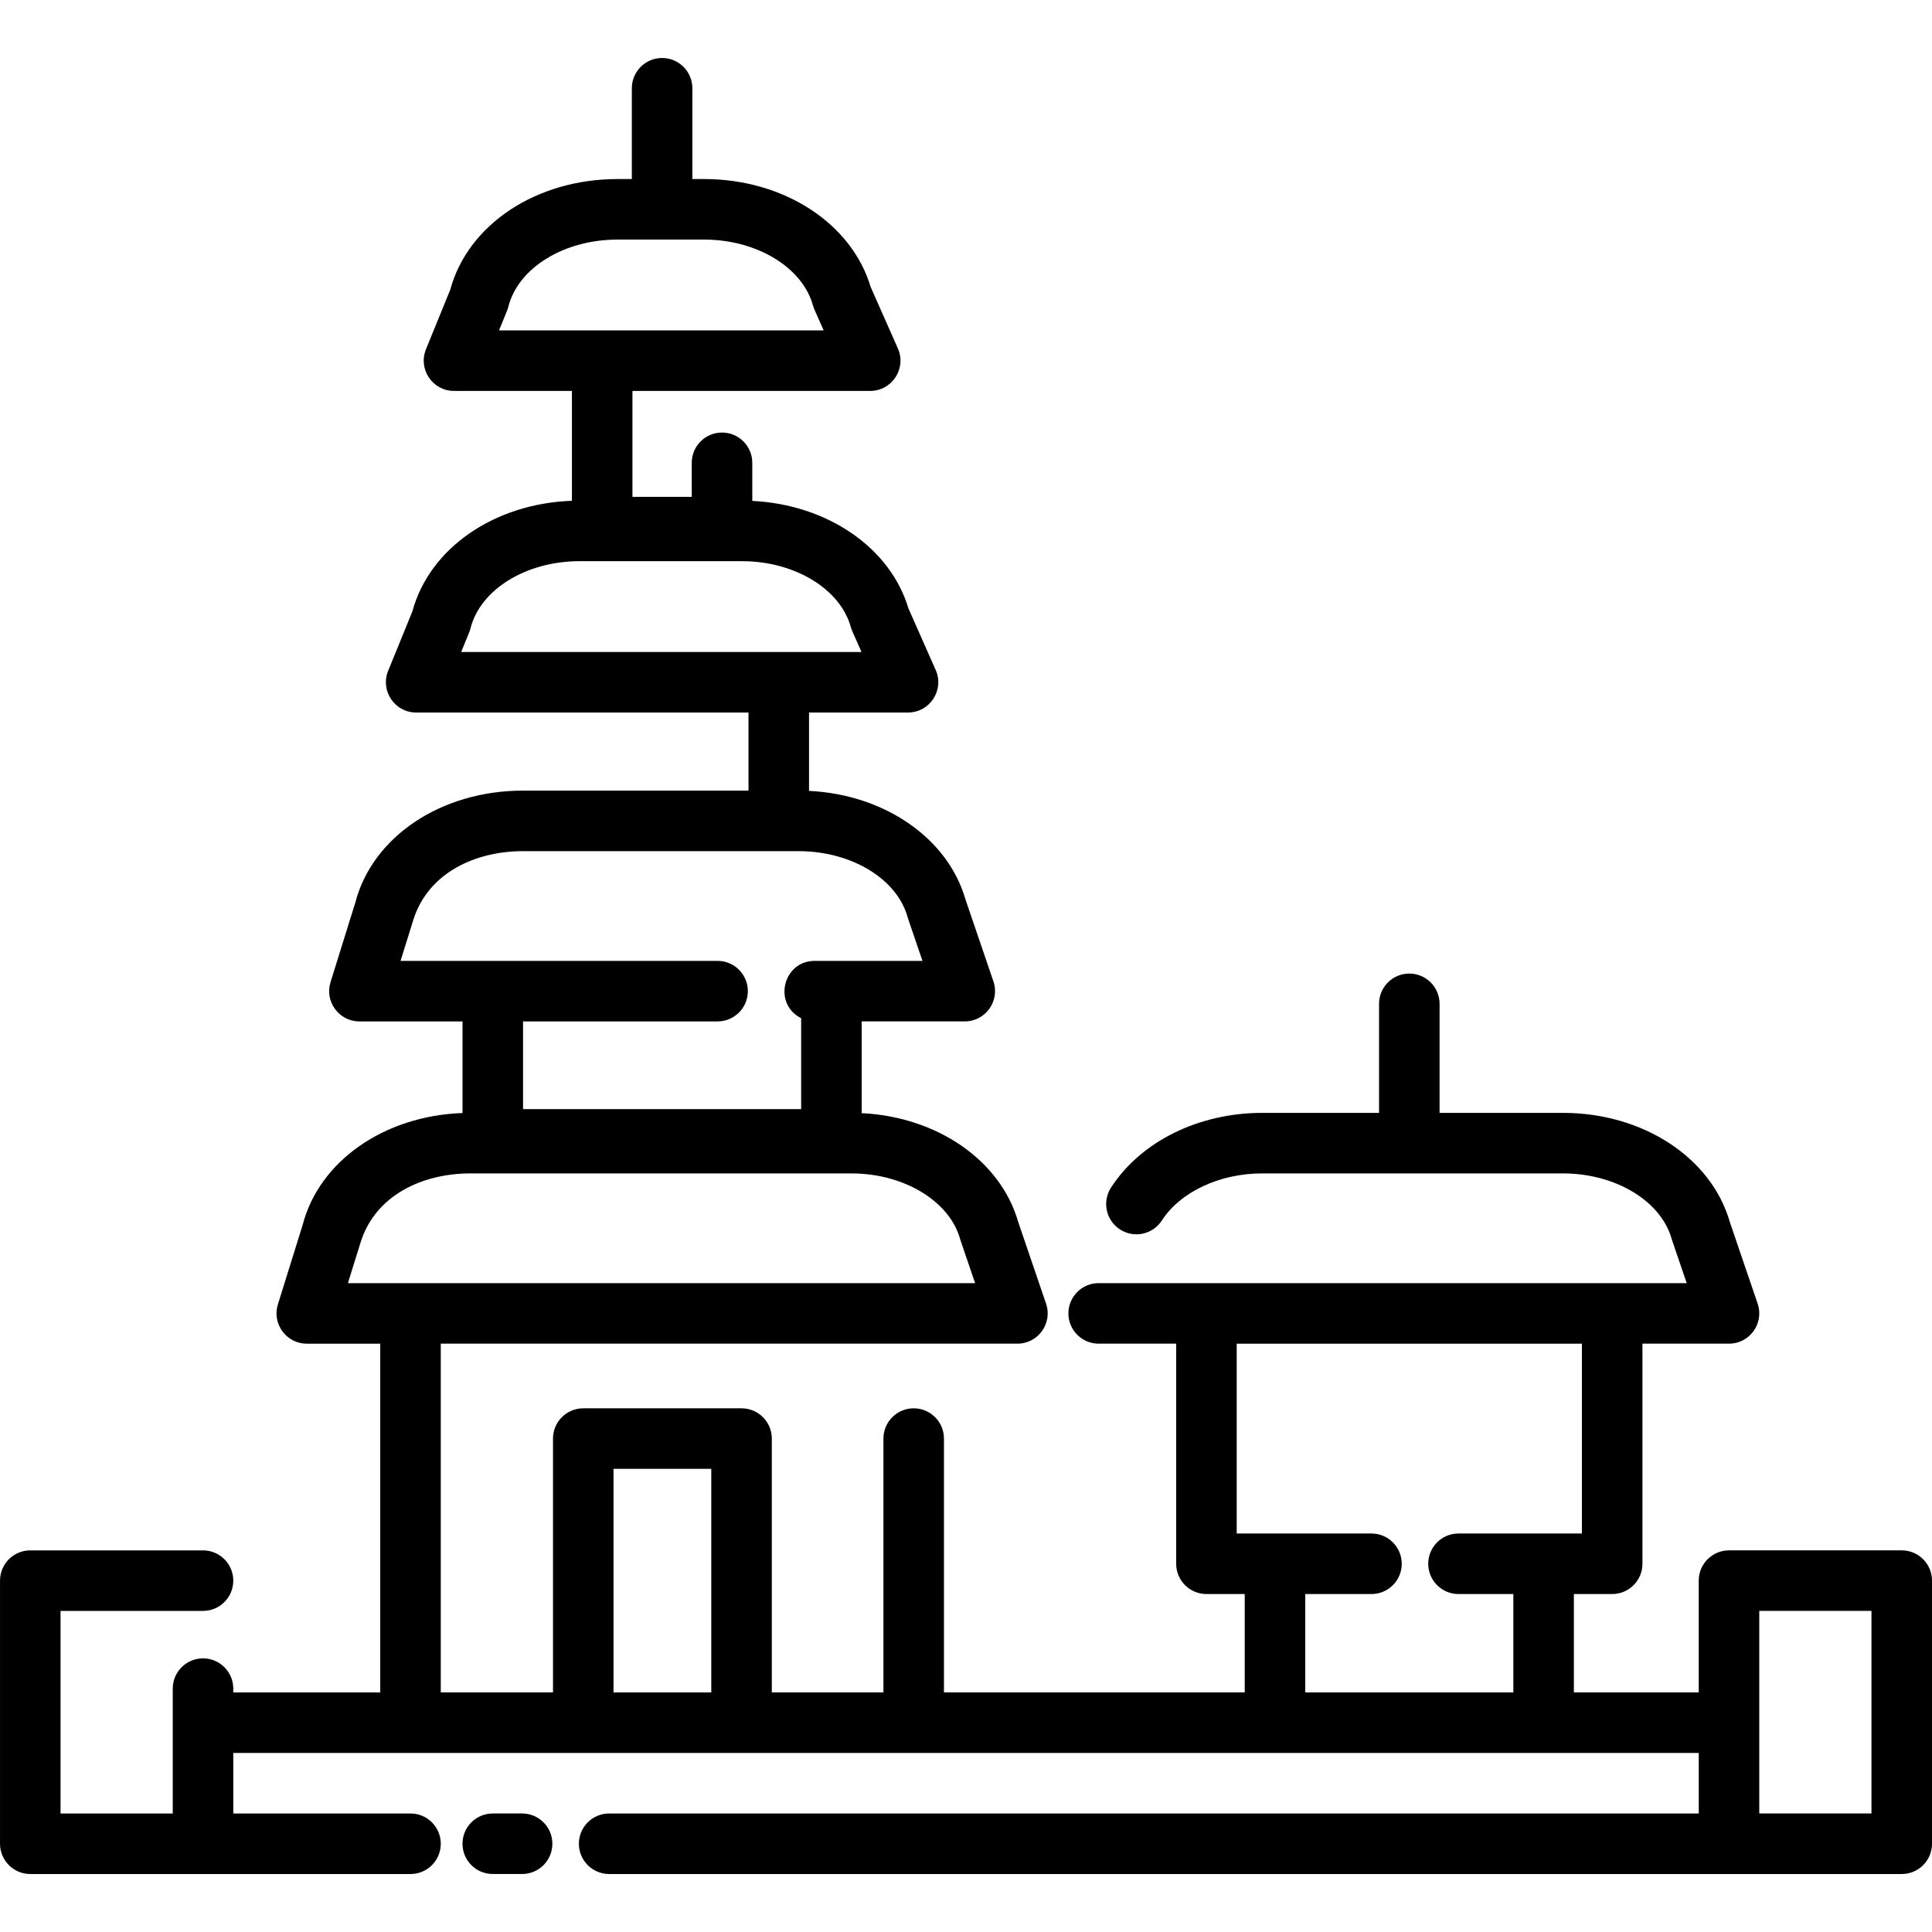 <svg id="Layer_1" enable-background="new 0 0 510.656 510.656" height="512" viewBox="0 0 510.656 510.656" width="512" xmlns="http://www.w3.org/2000/svg"><path d="m138 479.328h-7.752c-4.418 0-8 3.582-8 8s3.582 8 8 8h7.752c4.418 0 8-3.582 8-8s-3.582-8-8-8z"/><path d="m502.656 409.784h-45.656c-4.418 0-8 3.582-8 8v29.544h-33v-26h10.121c4.418 0 8-3.582 8-8v-58.177h22.879c5.489 0 9.338-5.408 7.571-10.582l-7.353-21.559c-4.852-17.005-22.935-28.859-44.078-28.859h-32.64v-28.823c0-4.418-3.582-8-8-8s-8 3.582-8 8v28.823h-30.918c-16.756 0-32.055 7.569-39.926 19.755-2.397 3.711-1.332 8.663 2.379 11.061 3.71 2.398 8.663 1.332 11.061-2.379 4.881-7.555 15.277-12.437 26.486-12.437h79.559c13.854 0 25.936 7.307 28.728 17.374.083.302-.254-.704 3.951 11.626h-155.429c-4.418 0-8 3.582-8 8s3.582 8 8 8h20.488v58.177c0 4.418 3.582 8 8 8h10.121v26h-79.5v-67.089c0-4.418-3.582-8-8-8s-8 3.582-8 8v67.089h-29.5v-67.089c0-4.418-3.582-8-8-8h-41.836c-4.418 0-8 3.582-8 8v67.089h-29.664v-92.177h152.415c5.478 0 9.34-5.396 7.572-10.582l-7.353-21.559c-4.646-16.278-21.415-27.827-41.383-28.787v-24.25h27.249c5.489 0 9.338-5.408 7.571-10.582l-7.352-21.56c-4.645-16.277-21.414-27.826-41.383-28.786v-20.718h26.164c5.778 0 9.655-5.954 7.315-11.239l-7.201-16.265c-4.791-16.085-21.459-27.471-41.277-28.423v-10.073c0-4.418-3.582-8-8-8s-8 3.582-8 8v9h-15.673v-28h62.836c5.778 0 9.655-5.954 7.315-11.239l-7.201-16.265c-5.006-16.81-22.982-28.496-43.973-28.496h-3.141v-24c0-4.418-3.582-8-8-8s-8 3.582-8 8v24h-3.809c-21.438 0-39.508 11.999-44.189 29.255l-6.411 15.725c-2.142 5.256 1.73 11.021 7.408 11.021h31.164v29.037c-20.542.73-37.629 12.509-42.161 29.218l-6.411 15.725c-2.141 5.256 1.729 11.021 7.408 11.021h87.836v20.646h-59.645c-21.584 0-39.753 12.163-44.283 29.607l-6.546 21.013c-1.604 5.147 2.249 10.38 7.638 10.38h27.249v24.214c-20.687.735-37.869 12.676-42.255 29.571l-6.546 21.013c-1.604 5.147 2.249 10.38 7.638 10.38h19.415v92.177h-38.844v-1c0-4.418-3.582-8-8-8s-8 3.582-8 8v33h-29.656v-53.544h37.656c4.418 0 8-3.582 8-8s-3.582-8-8-8h-45.656c-4.418 0-8 3.582-8 8v69.544c0 4.418 3.582 8 8 8h100.5c4.418 0 8-3.582 8-8s-3.582-8-8-8h-46.844v-16h387.344v16h-288c-4.418 0-8 3.582-8 8s3.582 8 8 8h341.657c4.418 0 8-3.582 8-8v-69.544c-.001-4.42-3.583-8.002-8.001-8.002zm-368.291-328.709c2.593-10.283 14.716-17.747 28.826-17.747h22.95c13.854 0 25.936 7.307 28.728 17.374.244.876.384 1.079 2.84 6.626h-85.809c2.329-5.711 2.283-5.528 2.465-6.253zm-10 85c2.593-10.283 14.716-17.747 28.826-17.747h42.95c13.854 0 25.936 7.307 28.728 17.374.244.876.384 1.079 2.84 6.626h-105.809c2.329-5.711 2.283-5.528 2.465-6.253zm65.302 103.899c4.418 0 8-3.582 8-8s-3.582-8-8-8h-83.795l3.374-10.829c3.915-12.527 16.523-18.171 28.946-18.171h72.95c13.854 0 25.936 7.307 28.728 17.374.092.331-.18-.487 3.951 11.626h-28.486c-8.392 0-11.112 11.363-3.582 15.146v24.032h-73.503v-23.178zm-94.336 58.348c3.915-12.527 16.522-18.171 28.945-18.171h100.78c13.854 0 25.936 7.307 28.728 17.374.092.33-.231-.635 3.95 11.626h-165.777zm249.669 93.006h17.5c4.418 0 8-3.582 8-8s-3.582-8-8-8h-35.621v-50.177h91.242v50.177h-32.621c-4.418 0-8 3.582-8 8s3.582 8 8 8h14.5v26h-55zm-182.836-33.089h25.836v59.089h-25.836zm332.492 91.089h-29.656v-53.544h29.656z"/></svg>
